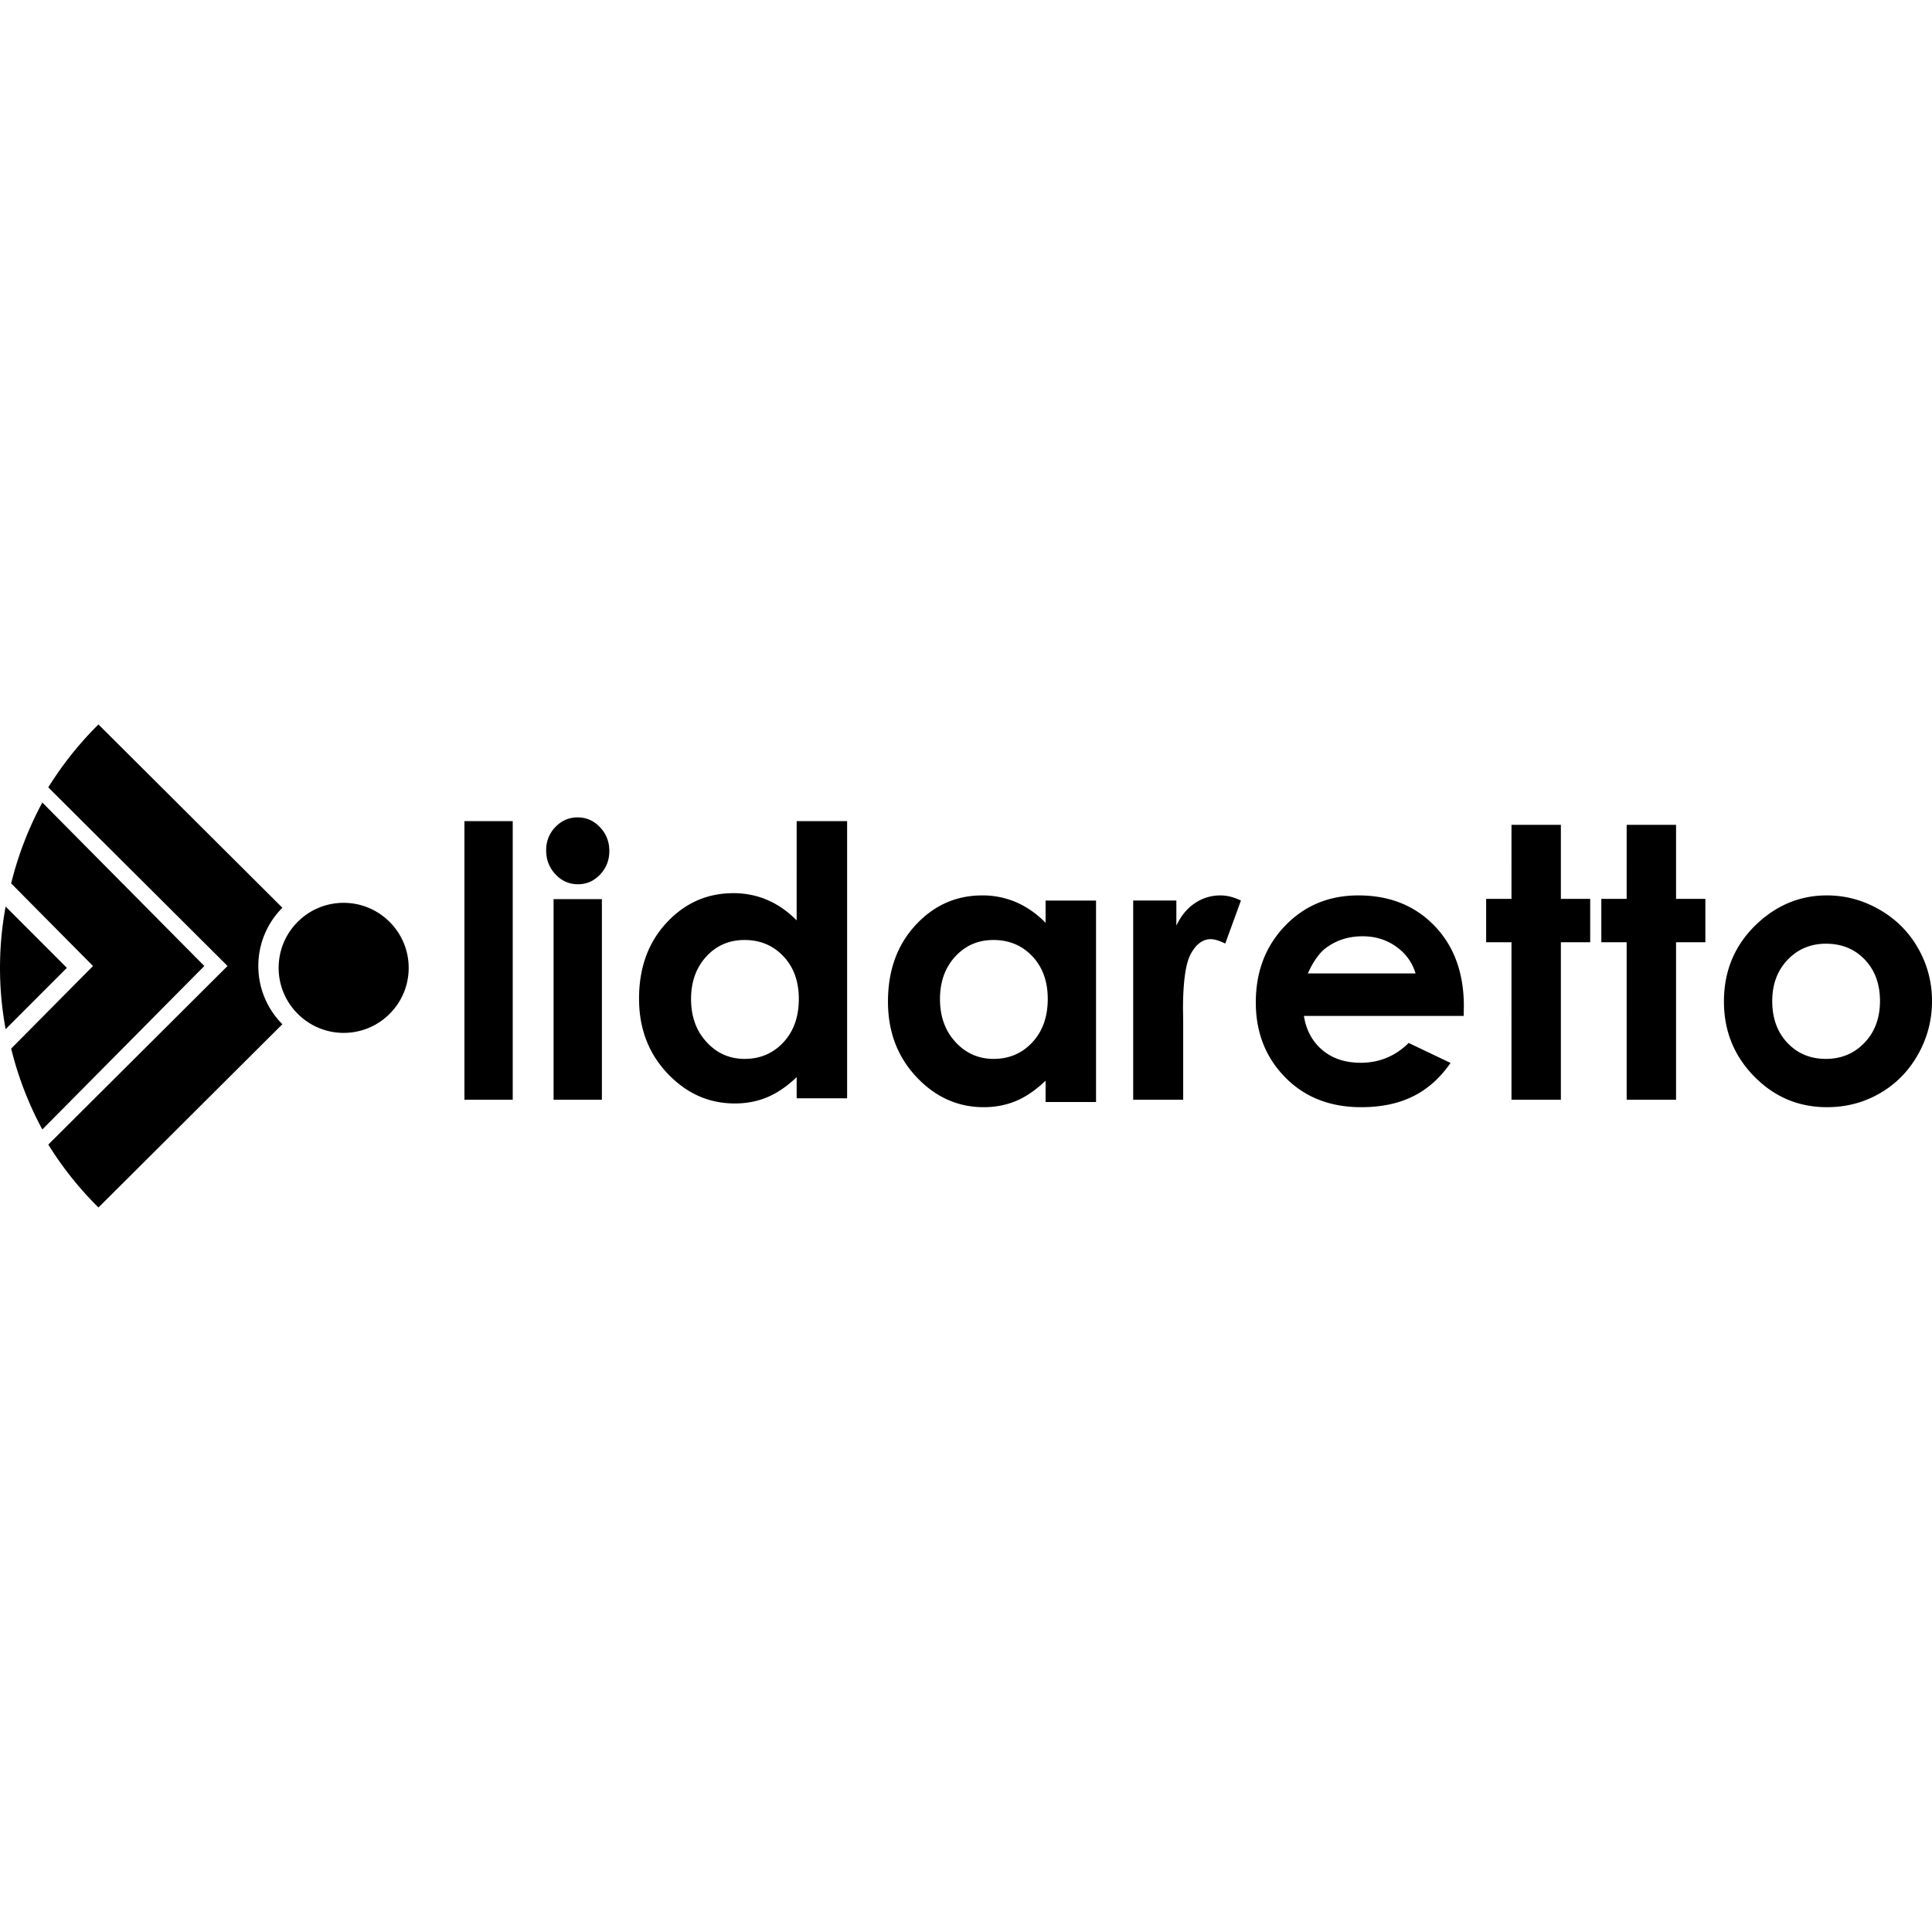 <svg xmlns="http://www.w3.org/2000/svg" xmlns:svgjs="http://svgjs.com/svgjs" xmlns:xlink="http://www.w3.org/1999/xlink" width="288" height="288"><svg xmlns="http://www.w3.org/2000/svg" width="288" height="288" viewBox="0 0 220 55"><path d="M52.885 11h5.5v31.73h-5.5zm15.438.695c.708.746 1.062 1.65 1.062 2.711 0 1.047-.35 1.94-1.052 2.678-.7.74-1.538 1.108-2.514 1.108-1.002 0-1.858-.376-2.565-1.129-.708-.753-1.062-1.667-1.062-2.743 0-1.033.35-1.915 1.051-2.646.701-.732 1.546-1.097 2.535-1.097.99 0 1.838.373 2.545 1.118zm-5.285 8.19h5.5V42.73h-5.5zM90.717 11h5.745v31.568h-5.745V40.16c-1.12 1.061-2.245 1.825-3.373 2.293-1.128.467-2.35.7-3.667.7-2.957 0-5.514-1.14-7.671-3.422-2.158-2.281-3.237-5.118-3.237-8.509 0-3.517 1.044-6.399 3.132-8.646 2.087-2.246 4.623-3.37 7.608-3.37 1.373 0 2.662.258 3.866.774 1.205.517 2.32 1.292 3.342 2.324zM80.425 26.426c-1.155 1.258-1.733 2.872-1.733 4.84 0 1.982.588 3.613 1.763 4.892 1.175 1.28 2.623 1.919 4.341 1.919 1.774 0 3.245-.63 4.413-1.888 1.168-1.257 1.753-2.906 1.753-4.945 0-1.996-.585-3.612-1.753-4.85-1.168-1.237-2.646-1.856-4.434-1.856-1.746 0-3.196.63-4.35 1.888zm38.638-6.374h5.745v22.935h-5.745v-2.425c-1.12 1.069-2.245 1.838-3.372 2.309-1.129.47-2.35.706-3.668.706-2.956 0-5.513-1.149-7.671-3.446-2.158-2.298-3.237-5.155-3.237-8.57 0-3.541 1.044-6.443 3.132-8.705 2.088-2.263 4.623-3.394 7.608-3.394a9.66 9.66 0 0 1 3.867.78c1.204.52 2.318 1.3 3.341 2.34zm-10.292 6.374c-1.155 1.258-1.733 2.872-1.733 4.84 0 1.982.588 3.613 1.763 4.892 1.176 1.28 2.623 1.919 4.341 1.919 1.774 0 3.245-.63 4.413-1.888 1.168-1.257 1.753-2.906 1.753-4.945 0-1.996-.585-3.612-1.753-4.85-1.168-1.237-2.646-1.856-4.433-1.856-1.746 0-3.196.63-4.351 1.888zm20.267-6.38h4.916v2.856c.532-1.126 1.24-1.98 2.122-2.565a5.148 5.148 0 0 1 2.9-.875c.742 0 1.52.194 2.332.583l-1.787 4.9c-.672-.333-1.225-.5-1.659-.5-.882 0-1.628.542-2.237 1.626-.61 1.084-.914 3.211-.914 6.38l.02 1.105v9.175h-5.693zm37.634 13.139h-18.195c.263 1.63.965 2.926 2.106 3.889 1.141.963 2.597 1.444 4.367 1.444 2.116 0 3.935-.752 5.457-2.256l4.77 2.277c-1.189 1.715-2.613 2.983-4.273 3.805-1.66.822-3.63 1.233-5.913 1.233-3.54 0-6.424-1.135-8.65-3.404-2.228-2.27-3.341-5.112-3.341-8.527 0-3.5 1.11-6.405 3.33-8.717 2.22-2.311 5.003-3.467 8.35-3.467 3.555 0 6.445 1.156 8.672 3.467 2.227 2.312 3.34 5.365 3.34 9.16zm-5.48-4.839c-.373-1.251-1.11-2.27-2.21-3.054-1.101-.784-2.378-1.177-3.83-1.177-1.579 0-2.963.441-4.153 1.321-.747.55-1.44 1.52-2.076 2.91zm10.923-16.923h5.624v8.431h3.338v4.941h-3.338v17.936h-5.624V24.795h-2.884v-4.94h2.884zm13.115 0h5.625v8.431h3.337v4.941h-3.337v17.936h-5.625V24.795h-2.884v-4.94h2.884zm28.8 9.662c1.876 1.082 3.34 2.55 4.392 4.405A11.983 11.983 0 0 1 220 31.498c0 2.165-.53 4.188-1.589 6.071-1.059 1.884-2.502 3.356-4.33 4.416-1.826 1.062-3.84 1.592-6.041 1.592-3.24 0-6.005-1.17-8.296-3.51-2.29-2.34-3.436-5.182-3.436-8.527 0-3.583 1.294-6.57 3.883-8.959 2.27-2.08 4.88-3.12 7.828-3.12 2.132 0 4.135.542 6.01 1.624zm-10.474 5.71c-1.166 1.222-1.748 2.787-1.748 4.693 0 1.961.576 3.55 1.728 4.766 1.15 1.215 2.61 1.823 4.375 1.823 1.766 0 3.235-.615 4.407-1.844 1.173-1.23 1.759-2.81 1.759-4.745 0-1.934-.576-3.505-1.728-4.714-1.152-1.208-2.624-1.812-4.417-1.812-1.752 0-3.21.61-4.376 1.833zm-195.94.916L.64 34.692l-.043-.241a38.343 38.343 0 0 1 0-13.478l.043-.242zM10.637.062l.255.253h-.001zm.3.298v.001l-.046-.046a39.004 39.004 0 0 0-5.337 6.757L5.5 7.16l20.41 20.337L5.5 47.835l.054.088a38.982 38.982 0 0 0 5.565 6.985l.092.092 20.852-20.78.09-.089-.088-.092a9.37 9.37 0 0 1-2.649-6.54c0-2.451.941-4.775 2.65-6.543l.088-.092L11.304.087 11.216 0l-.097.088c-.076.075-.151.15-.226.227zm28.197 19.948c4.082 0 7.403 3.322 7.403 7.404 0 1.978-.77 3.837-2.168 5.235a7.355 7.355 0 0 1-5.234 2.168c-4.084 0-7.405-3.321-7.405-7.403 0-1.978.77-3.837 2.168-5.236a7.355 7.355 0 0 1 5.236-2.168zM23.269 27.5L4.82 46.115l-.082-.153a38.96 38.96 0 0 1-3.45-8.985l-.018-.072 9.322-9.405-9.322-9.405.018-.072a38.957 38.957 0 0 1 3.45-8.984l.082-.154z" class="colorfff svgShape"/></svg></svg>